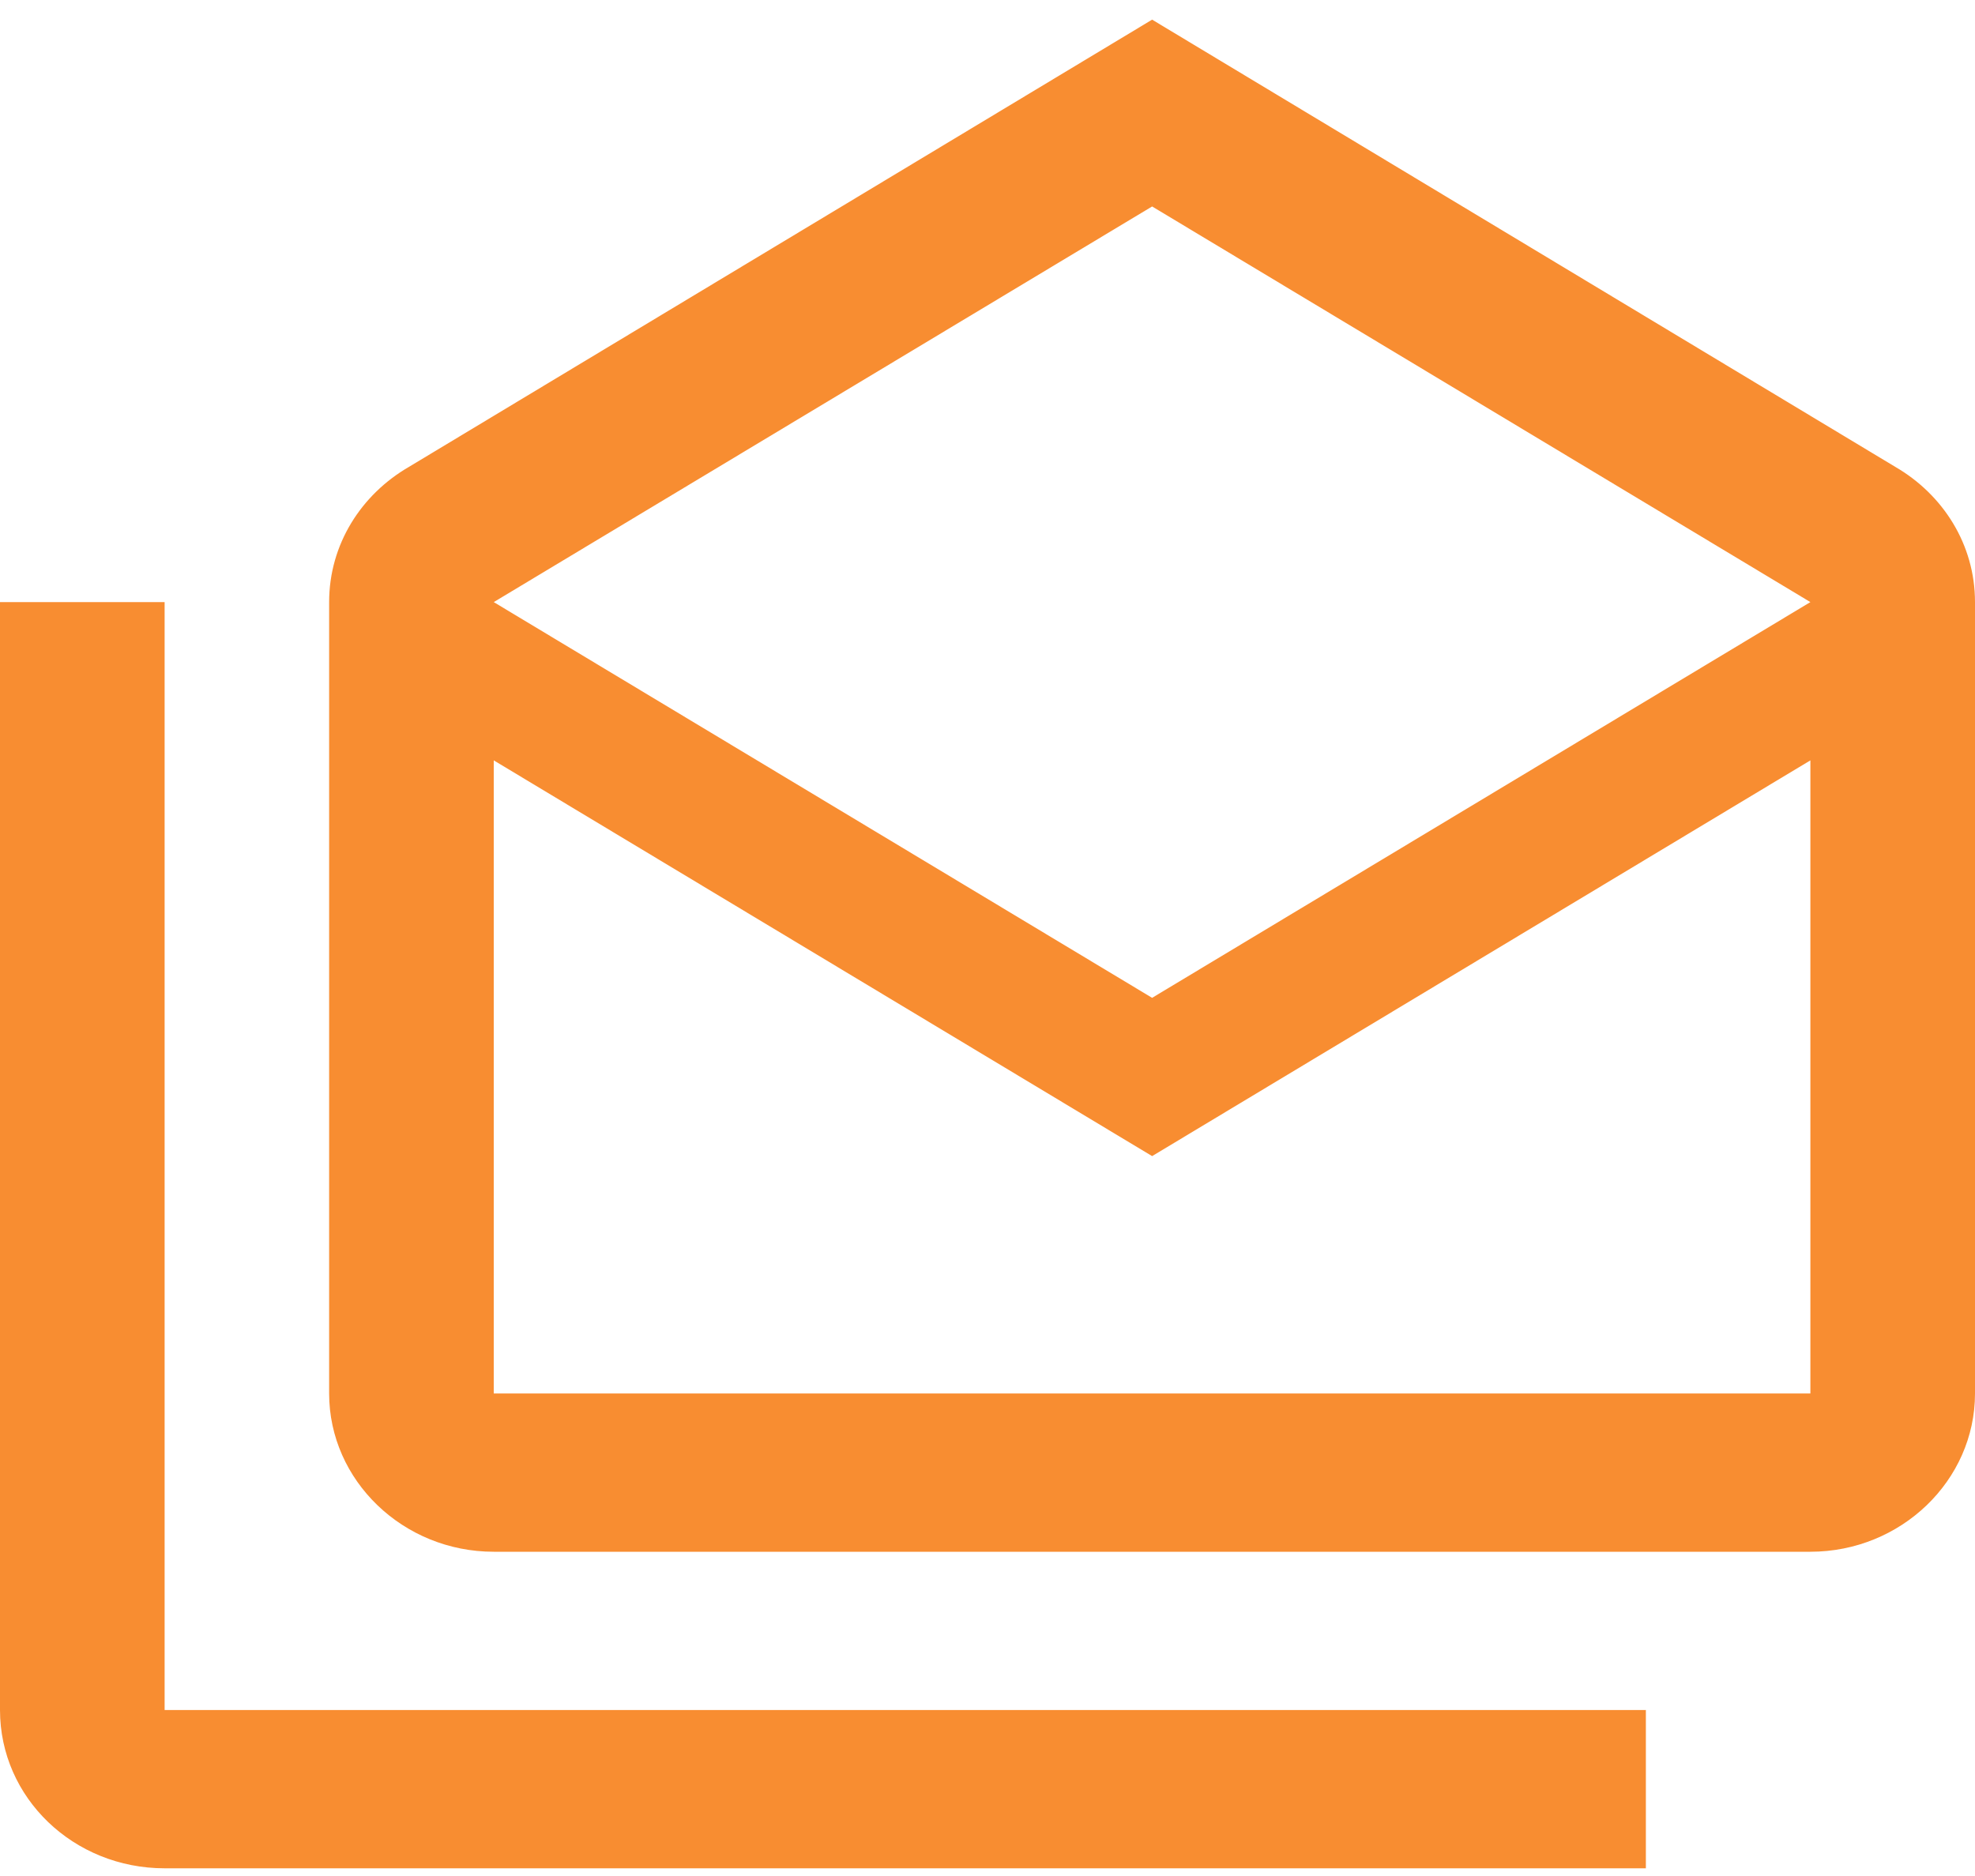 <svg width="20" height="19" viewBox="0 0 20 19" fill="none" xmlns="http://www.w3.org/2000/svg">
<path d="M1.667 6.098V17.319H16.667V18.922H1.667C0.746 18.922 0 18.209 0 17.319V6.098H1.667ZM19.192 4.728L11.667 0.199L4.142 4.728C3.658 5.008 3.333 5.513 3.333 6.098V14.113C3.333 14.995 4.083 15.716 5 15.716H18.333C19.25 15.716 20 14.995 20 14.113V6.098C20 5.513 19.675 5.008 19.192 4.728ZM18.333 14.113H5V7.701L11.667 11.709L18.333 7.701V14.113ZM11.667 10.106L5 6.098L11.667 2.091L18.333 6.098L11.667 10.106Z" fill="#F88D31"/>
</svg>
